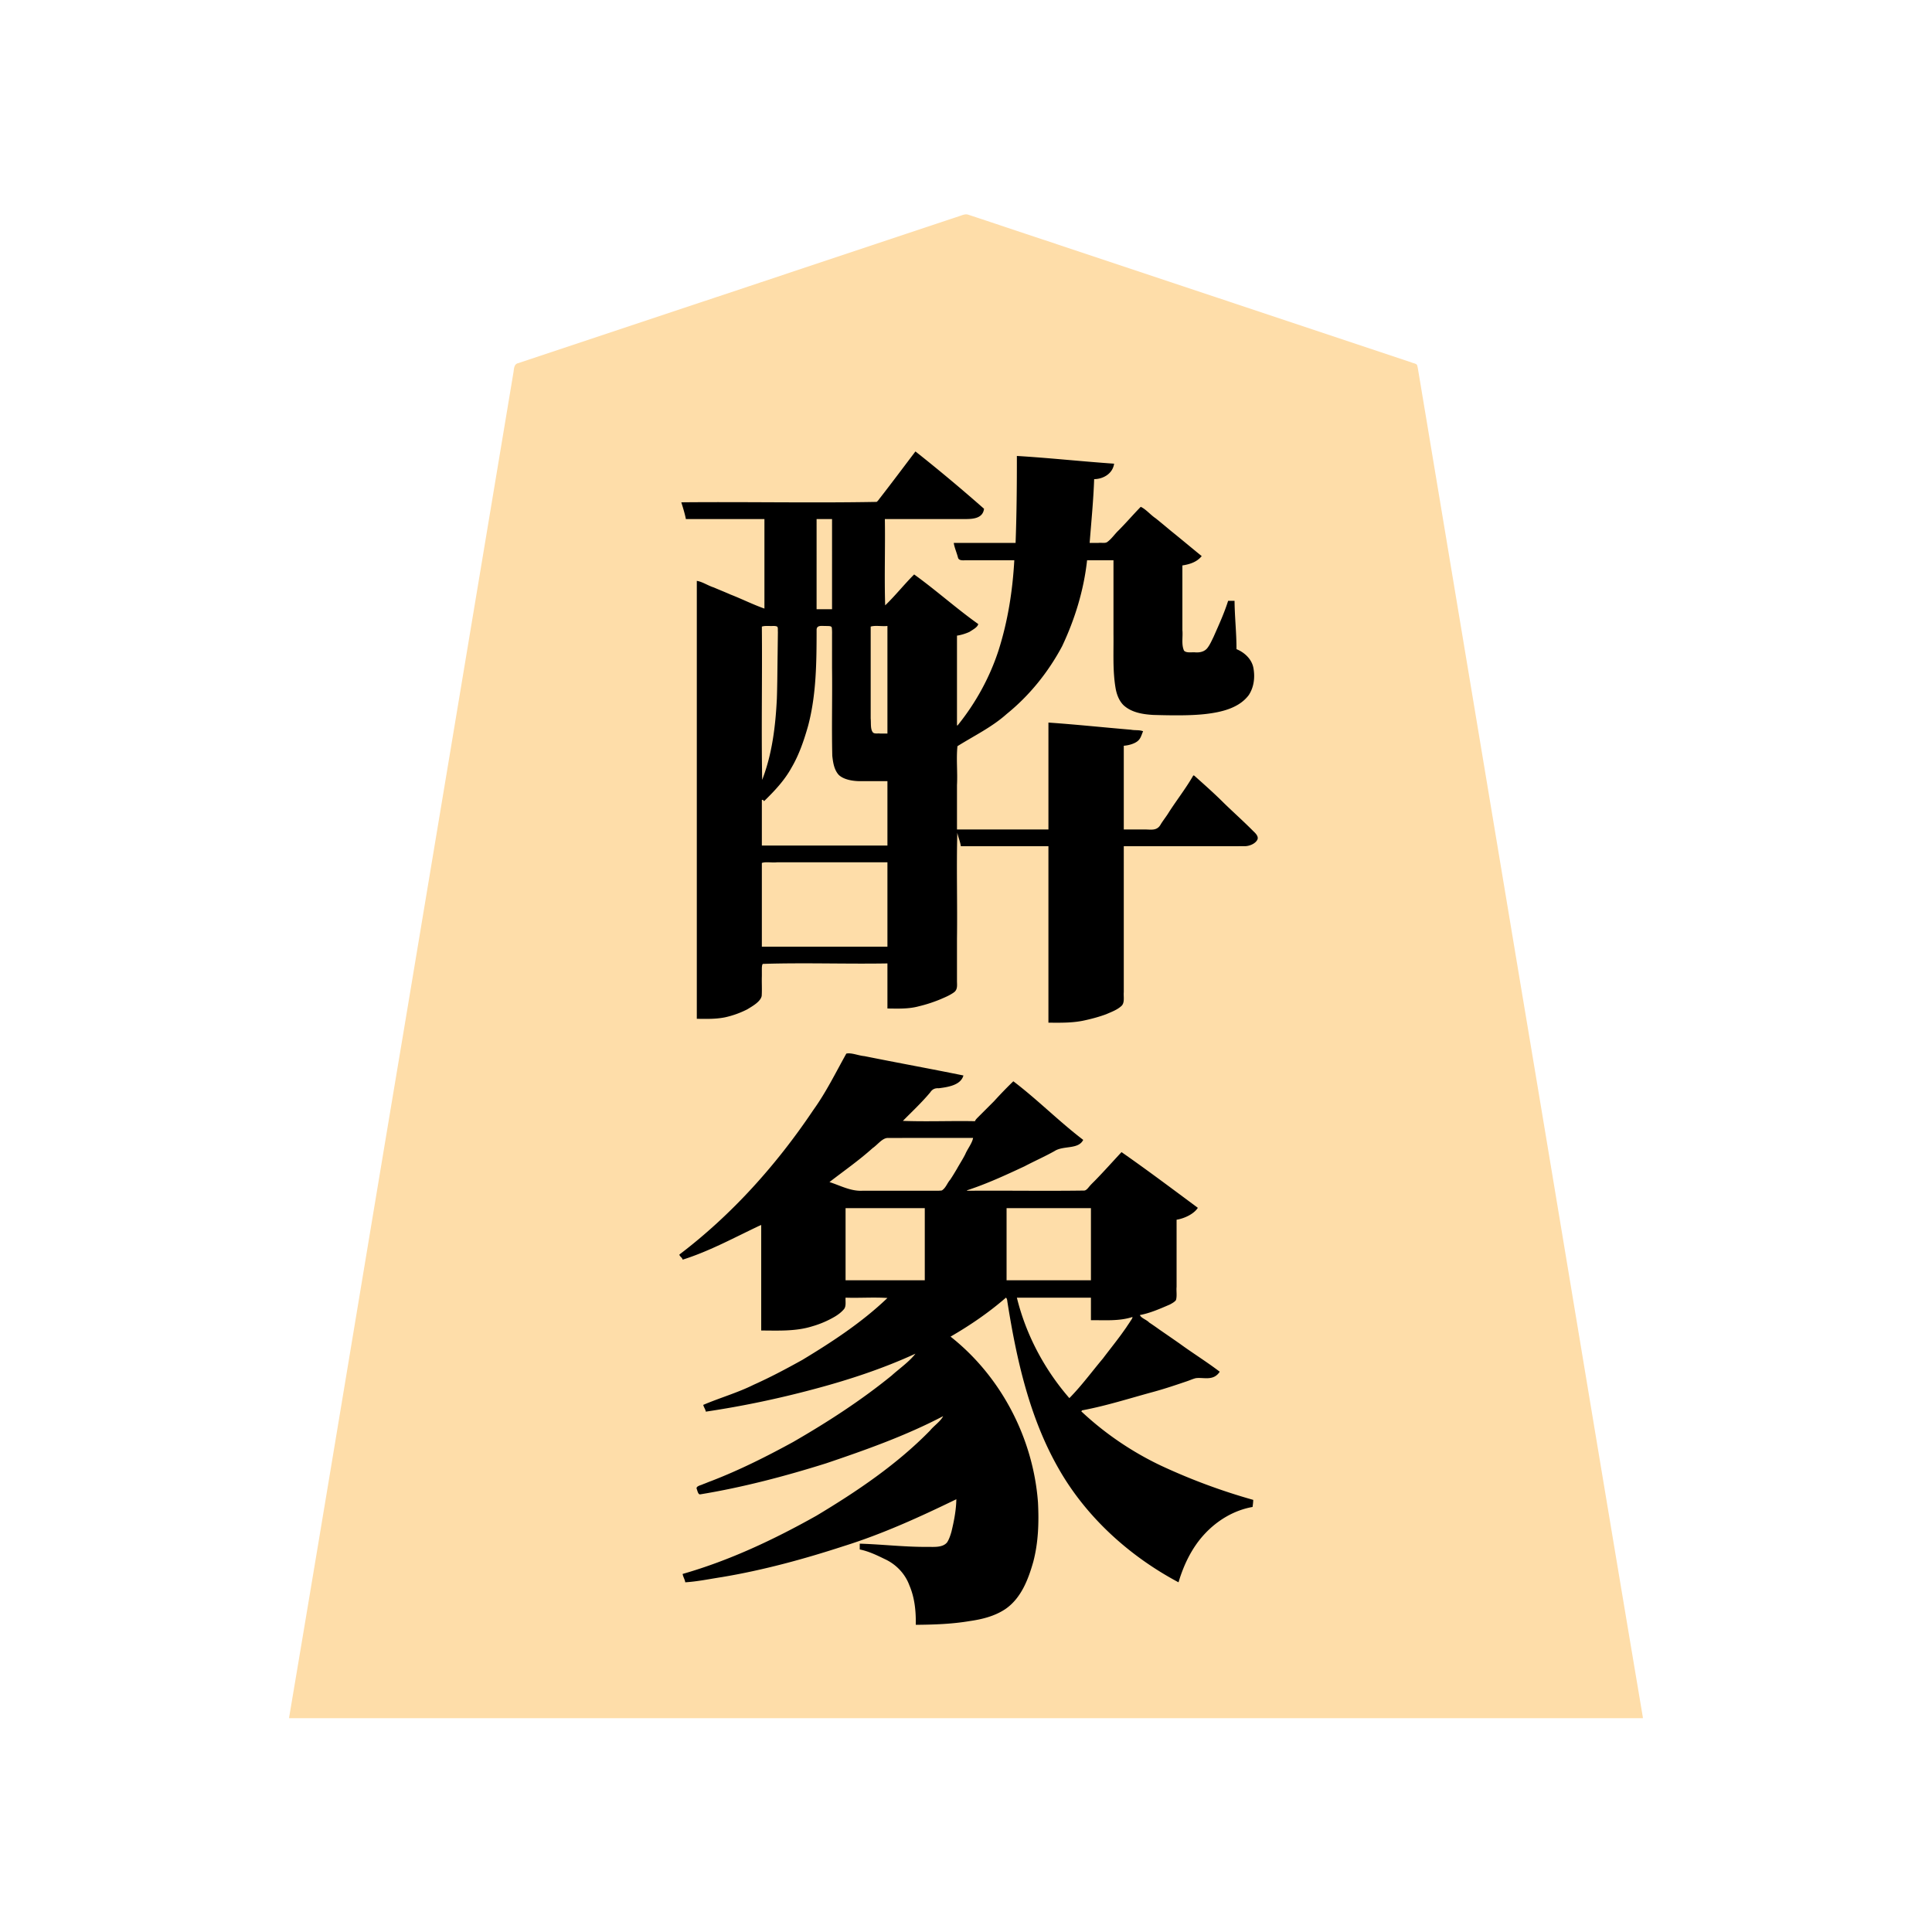 <svg xmlns="http://www.w3.org/2000/svg" width="3000" height="3000"><path d="M449 2666.5v1.5h2102v-1.5c-63.81-378.768-126.215-757.87-189.705-1136.696-47.349-283.998-94.654-568.016-142-852-4.398-26.67-8.911-53.338-13.325-80.003-1.118-6.656-2.232-13.342-3.35-19.985-.571-3.586-1.119-7.183-2.096-10.662-1.288-2.958-6.82-3.128-9.193-4.54-101.51-33.828-203.017-67.663-304.512-101.514a746151 746151 0 0 1-266.522-88.84c-39.072-12.89-78.06-26.135-117.144-38.98-4.713-1.335-9.273 1.032-13.839 2.453-144.507 48.104-288.95 96.378-433.449 144.467-54.18 18.08-108.385 36.116-162.566 54.195-23.808 7.923-47.625 15.882-71.434 23.805-5.676 1.96-11.407 3.738-17.06 5.726-6.564 1.113-6.72 8.744-7.34 13.268C740.08 921.349 682.77 1265.54 625.383 1609.692 566.339 1961.663 508.308 2314.864 449 2666.5m608-717.875c1.637 4.657 5.74 5.148 9.386 3.997 19.925-7.965 40.02-15.573 59.367-24.885 9.647-4.395 19.092-9.242 28.782-13.519 9.335-3.63 19.048-12.185 28.465-13.218v164c26.181.102 53.055 1.34 78.39-6.839 11.811-3.483 23.371-8.376 33.93-14.729 5.235-3.102 10.098-6.77 14.053-11.415 4.031-4.54 2.092-12.51 2.627-18.017h67v2.5c-39.198 37.594-84.895 67.589-131.14 95.582-48.896 27.636-100.205 52.098-153.86 68.918.08 3.496 2.33 6.973 3 10 111.703-16.96 221.902-46.242 326-90-.416 4.198-5.29 7.21-7.74 10.224-48.013 43.882-102.161 80.546-157.507 114.376-27.898 15.65-55.512 31.902-84.575 45.325-14.941 7.745-30.456 14.304-45.9 20.953-14.047 7.281-32.763 11.328-45.278 18.622 2.293 2.735 2.234 6.725 4.5 9.5 66.062-12.576 131.726-27.873 195.677-48.88 32.082-10.056 63.803-21.546 94.962-34.174 15.012-5.927 29.869-12.229 44.58-18.823 7.184-3.309 14.419-6.477 21.587-9.807 7.483-2.82 15.431-8.897 22.694-10.316-.384 4.915-5.692 8.718-8.602 12.102-53.186 54.832-114.665 101.122-180.529 139.649-67.489 40.012-139.788 72.372-214.869 95.249.133 3.767 2.723 7.606 3 11 74.355-8.815 147.645-26.418 219.168-48.211 34.655-10.765 68.873-22.993 102.547-36.486 16.423-6.642 32.762-13.53 48.796-21.061 8.372-3.756 16.71-7.632 24.823-11.917 8.411-3.114 17.36-10.25 25.666-11.325-.12 17.14-3.247 34.186-7.203 50.8-2.325 10.808-6.334 24.671-22.1 24.925-40.306 1.635-80.49-3.254-120.697-4.725v7c13.475 2.686 26.123 8.698 38.365 14.695 17.774 8.056 31.98 22.709 38.714 41.043 8.297 19.316 10.337 40.491 9.921 61.262 27.532-.256 55.28-1.372 82.48-5.937 19.278-2.65 38.593-7.777 54.944-18.724 24.17-16.718 35.25-45.794 42.936-72.797 7.909-29.541 8.91-60.097 7.434-90.39-4.522-50.822-18.071-101.193-42.757-146.053-11.883-21.398-25.066-42.291-40.952-60.994-7.86-9.707-16.773-18.472-25.687-27.207-4.282-4.672-9.079-8.764-13.92-12.803-3.439-4.03-11.116-7.664-12.478-12.095 10.126-8.385 23.157-13.151 33.547-21.349 10.298-6.856 20.436-13.938 30.223-21.5 4.56-3.643 9.213-7.19 13.585-11.048 2.831-3.694 11.245-10.034 12.475-3.24 14.14 88.855 33.4 179.561 78.374 258.69 42.002 76.602 109.588 136.276 185.13 178.447 3.887-5.211 4.745-14.61 8.6-21.313 17.307-46.569 57.18-85.689 107.066-94.687.328-3.013.825-5.98 1-9a941 941 0 0 1-144.332-53.675c-44.98-20.901-86.132-50.38-122.668-83.325.174-4.958 8.397-4.682 11.65-5.93 34.464-8.27 68.66-17.526 102.683-27.436 17.04-4.744 33.776-10.406 50.514-16.095 8.055-3.774 16.4-6.394 25.333-4.632 7.978.168 19.285.582 23.82-9.907-21.632-12.832-41.775-29.122-62.939-42.896-10.514-7.15-20.839-14.563-31.368-21.685-5.25-3.827-10.696-7.362-15.98-11.123-4.379-3.79-12.514-6.621-12.713-12.296 16.138-3.013 31.552-9.908 46.544-16.343 3.318-1.797 7.37-3.988 9.465-6.832 1.95-6.44.362-13.854.991-20.521V1893c11.427-2.042 26.07-8.23 32-17.5-19.147-14.715-39.138-28.404-58.379-43.005-9.987-6.845-19.482-14.342-29.333-21.356-9.781-5.774-19.46-15.846-28.976-20.139-13.302 15.533-27.785 30.077-41.787 44.975-5.633 5.055-10.57 14.24-17.807 13.998-60.57.076-121.153-.014-181.718.027v-3c30.905-8.482 59.629-23.76 88.896-36.454 15.138-7.798 30.56-15.013 45.615-22.954 12.112-8.897 32.003-3.624 45.489-16.092-16.925-16.296-35.926-30.322-53.309-46.093-8.897-7.426-17.51-15.21-26.462-22.558-9.047-6.427-17.864-16.878-26.729-21.849-10.221 9.727-19.843 20.004-29.37 30.37l-15.363 15.363c-4.032 5.438-11.724 9.818-13.767 15.267h-114v-2.5c14.131-14.3 28.844-28.106 41.784-43.489 3.439-4.823 7.272-7.44 12.814-7.103 13.89-1.137 33.081-4.932 38.402-17.244-3.236-2.61-9.472-2.195-14.028-3.777-38.397-7.135-76.63-14.978-114.97-22.388-9.83-1.785-19.643-3.584-29.41-5.661-3.832-.783-7.664-1.53-11.488-2.334-2.897-.228-6.7-1.85-8.984-.45-10.5 17.532-18.431 36.9-29.845 54.021-29.558 48.864-63.788 94.751-101.09 137.95-38.61 43.374-80.281 84.503-127.185 118.975zM1066 805h122v141c-9.395-1.218-17.627-7.138-26.59-9.885-26.19-10.878-52.167-22.45-78.41-33.115v678c14.868.267 29.876.659 44.441-2.876 11.365-3.038 22.631-6.835 33.038-12.41 8.214-5.249 20.398-12.12 21.4-21.352.333-10.29-.05-20.579.121-30.86.131-4.532-.178-9.12.139-13.642-.037-4.898 4.492-5.308 8.052-4.86H1379v70c16.154.307 32.6.833 48.293-3.84 10.928-2.506 21.523-6.213 31.887-10.427 7.14-3.108 14.452-6.02 20.807-10.6 6.558-4.487 4.942-11.715 5.013-18.62V1292h3c.474 7.217 4.317 13.812 5 21h136v274c17.665.087 35.528.43 52.919-3.275 11.964-2.625 23.828-5.706 35.3-10.029 7.985-3.58 16.678-6.605 23.216-12.69 5.395-4.99 2.922-14.767 3.565-21.243V1313h185.4c6.833.196 15.232-2.106 19.703-6.783 5.664-5.605-.524-11.183-4.205-14.82-29.699-28.926-60.06-57.165-90.398-85.397-14.401 19.77-27.149 40.781-41.334 60.726-3.478 5.06-7.116 10.008-10.44 15.174-2.786 5.595-5.884 7.655-11.252 7.1H1744v-132c11.437-1.16 26.089-4.499 29-20.375-4.233-2.887-12.084-.979-17.766-2.512-42.05-3.939-84.151-7.559-126.234-11.113v166h-144v-69c.488-20.137-.595-40.386.321-60.495-.053-3.736 6.119-5.23 8.392-6.926 52.578-27.597 100.414-65.666 133.562-115.48 17.252-24.08 30.27-51.115 39.284-79.276 9.2-27.948 18.455-61.763 20.441-88.823h43v114.6c.378 27.82-1.433 55.9 3.167 83.458 1.618 9.456 4.993 19.179 11.747 26.284 12.185 12.016 30.329 14.834 46.672 15.79 27.028.652 54.246 1.509 81.166-1.605 12.645-1.34 25.306-3.695 37.077-8.654 11.051-4.629 22.342-10.782 28.807-21.407 7.23-12.028 9.588-26.88 6.3-40.68-2.906-13.108-14.026-22.773-25.936-27.786.088-25.027-2.814-49.992-3-75h-8c-6.039 19.466-14.752 38.006-22.903 56.632-3.094 6.063-6.304 13.774-10.82 18.25-5.905 5.387-12.447 5.395-19.418 5.118-5.582-.552-14.023 1.447-17.453-2.927-4.299-10.153-1.313-22.03-2.406-32.65V877c10.69-1.844 21.728-4.748 29-13.5-28.54-22.966-56.666-46.471-85-69.693-1.682-1.576-4-2.936-5.623-4.24-3.85-.512-7.052 5.776-9.837 7.416-10.19 10.991-20.568 21.754-30.676 32.808-4.63 5.02-10.825 13.624-16.929 14.12-8.313.245-16.62-.037-24.935.089 2.101-33.67 6.212-67.223 7-101 11.671-.63 28.71-6.794 30-22-49.318-3.988-98.653-8.38-148-12 .047 45.015-.325 90.034-2 135h-96c2.506 7.383 5.394 17.793 7.921 23.716 3.685 2.365 9.748.625 13.799 1.284H1576c-2.167 47.747-9.955 95.552-24.21 141.159-7.516 21.508-16.02 42.923-27.22 62.801-9.59 19.885-24.47 36.983-36.57 55.04h-3V986c12.387-1.454 24.06-6.735 33-15.5-33.211-24.662-65.05-52.265-98.5-76.5-7.365 7.926-15.888 17.353-22.69 24.58-3.832 4.156-8.16 7.865-11.587 12.38-3.372 3.487-7.992 9.421-12.223 10.04V805h123.6c10.668-.049 24.768.544 30.4-13.5-30.767-27.848-62.835-54.725-95.483-80.483-3.055-1.568-6.365-6.401-9.354-6.52-5.573 3.646-9.784 12.164-14.322 17.076-8.487 11.278-17.232 22.348-25.71 33.624-3.773 4.922-7.327 10.026-11.316 14.778-3.695 4.474-6.597 10.926-12.602 10.979-99.407.131-198.807-.024-298.213.046.735 7.993 5.812 16.56 6 24m116 407h3c14.233-40.862 21.042-84.014 22.345-127.26.796-23.388.81-46.781 1.16-70.17l.415-35.295c-.294-2.504.413-6.499-1.75-7.642-4.154-.79-8.46-.684-12.685-.633-4.211.085-8.516-.348-12.485 1zm0 102h197v-102c-13.805-.006-27.631.008-41.435-.004-11.423.071-25.994-2.081-34.016-9.594-7.355-7.943-9.03-19.402-10.166-29.693-1.093-45.47.199-91.02-.383-136.505V984.61c.085-3.719.05-7.45-.414-11.117-.813-3.188-6.595-2.079-8.834-2.494-6.15.489-16.321-2.145-16.67 5.233-.24 49.76-.189 100.355-12.978 148.884-6.393 22.447-13.862 44.867-25.61 65.16-10.775 19.666-26.012 36.252-41.994 51.723-1.265-.94-3.075-1.045-4.5-1zm0 157h197v-133h-173.4c-7.776.913-17.317-1.247-23.6 1zm85-524h26V805h-26zm20 890c11.022 2.203 21.037 8.002 31.797 11.097 10.144 3.27 21.157 1.17 31.603 1.903 37.793-.774 75.758.944 113.501-.51 11.1-10.755 18.722-28.209 26.673-39.724 4.255-6.945 8.259-14.006 11.778-21.35 3.326-7.026 9.37-15.005 9.648-22.416-44.808.022-89.628-.027-134.435.015-6.008-.234-9.437 3.337-13.185 6.98-13.032 11.066-25.754 22.484-39.435 32.761-6.665 5.205-13.324 10.429-20.167 15.38-3.435 2.582-6.882 5.164-10.31 7.75-3.1 2.273-7.458 4.532-7.468 8.114m25 152h125v-114h-125zm67-849V971c-9.13 1.071-19.105-1.405-28 1v97.223c.003 16.323-.004 32.64.002 48.962.463 7.113-.459 16.886 4.591 21.25 7.722 1.112 15.636.207 23.407.565m183 849h133v-114h-133zm198 55c-21.251 5.539-43.21 5.794-65 5v-35h-117c.403 10.535 5.572 20.263 8.264 30.273 11.218 32.387 26.068 63.503 45.513 91.771 4.965 6.942 9.658 14.112 15.072 20.726 3.95 4.741 8.23 10.792 12.566 14.437 1.919 1.15 4.525-2.211 5.977-3.105 11.482-12.022 21.655-25.223 32.287-37.977 11.48-13.687 22.273-27.865 33.189-41.984 5.563-7.137 10.823-14.5 16.12-21.815 3.833-6.978 12.16-15.594 13.012-22.326" style="fill:#fedda9;fill-rule:evenodd;stroke:none"/><path d="M1055 1948.563c.732 2.647 4.5 4.398 5 7.437 42.57-13.404 81.863-35.202 122-54v164c26.455.089 53.634 1.531 79.298-6.523a151.7 151.7 0 0 0 34.607-14.772c5.232-3.072 10.12-6.725 14.126-11.3 4.4-4.515 2.513-12.746 2.969-18.405 21.575.752 43.543-.92 65 .5-39.484 37.817-85.535 67.99-132.11 96.128-24.702 13.72-49.708 27.043-75.523 38.572-25.213 12.564-52.625 20.294-78.367 31.3.79 3.565 3.52 7.154 4 10.5 56.282-8.356 112.203-20.086 167.168-34.777 53.983-14.307 107.585-31.916 158.332-55.223-9.578 12.546-26.257 24.158-36.986 33.984-47.782 38.86-99.635 72.355-152.87 103.082-41.35 22.618-83.639 43.875-127.699 60.808-4.072 1.411-7.984 3.282-12.058 4.665-3.1 1.746-10.44 2.7-10.314 6.674 1.279 2.763 2.193 9.693 5.676 9.219 66.205-10.87 131.437-28.076 195.408-48.147 61.822-20.905 123.902-42.914 181.843-73.285-3.983 8.095-14.608 15.163-20.233 22.233-51.656 52.837-113.48 94.553-176.504 132.343-65.844 36.988-134.95 69.589-207.763 90.424.54 4.405 3.68 8.942 4 13 19.159-1.205 38.102-5.218 57.044-8.109 64.277-10.751 127.224-27.924 189.093-48.092 60.426-18.877 118.105-45.24 174.863-72.799-.32 16.962-3.57 33.81-7.56 50.234-1.537 5.593-3.793 12.231-6.766 16.695-7.201 8.98-22.298 6.808-32.105 7.071-34.603.175-69.03-3.988-103.569-5v9c13.475 2.686 26.123 8.698 38.365 14.695 17.774 8.056 31.98 22.709 38.714 41.043 8.297 19.316 10.337 40.491 9.921 61.262 27.872-.215 55.917-1.129 83.465-5.77 19.396-2.743 38.982-7.584 55.504-18.585 24.635-16.764 35.812-46.302 43.534-73.653 7.927-30.167 8.845-61.358 7.253-92.264-7.496-99.582-57.253-195.263-135.756-257.228 30.37-17.551 59.5-37.445 86-60.5 2.224 1.84 1.976 5.498 2.5 7.888 14.15 88.753 34.254 178.952 79.43 257.746C1686.804 2355.972 1753.92 2416.53 1830 2457c8.134-27.426 21-54.191 40.735-75.235 19.648-21.12 45.604-36.705 74.265-41.765.446-3.659.98-7.317 1-11a941 941 0 0 1-144.332-53.675c-44.815-21.433-86.548-49.85-122.668-83.825.458-.45.911-.96 1.25-1.5 37.342-6.959 73.707-18.66 110.307-28.594 17.991-4.898 35.649-10.86 53.29-16.867 4.297-1.484 8.46-3.417 12.879-4.506 12.073-1.747 27.319 5.075 37.274-10.033-20.058-15.31-41.868-28.78-62.286-43.704-10.423-7.296-20.92-14.506-31.383-21.722a443 443 0 0 0-15.85-10.972c-4.133-4.456-12.416-6.677-14.481-11.602 16.138-3.013 31.552-9.908 46.544-16.343 3.318-1.797 7.37-3.988 9.465-6.832 1.95-6.44.362-13.854.991-20.521V1894c12.004-1.965 26.866-8.833 33-18.5-39.174-29.053-78.548-58.651-118.5-86.5-13.878 14.877-27.355 30.07-41.602 44.602-2.732 2.766-5.554 5.416-8.068 8.383-2.279 2.7-4.948 6.489-8.222 6.71-60.34.871-120.752-.16-181.108.305l-1.5-.5c30.893-10.025 60.458-23.72 89.822-37.425 15.366-8.084 31.305-15.114 46.458-23.571 13.935-9.17 37.097-2.113 44.72-17.504-37.216-28.307-71.148-62.687-108.5-91a653 653 0 0 0-29.895 30.895l-15.338 15.338-7.87 7.87c-2.156 2.333-5.747 5.26-6.397 7.897-37.246-.76-74.876.926-112-.5 14.351-14.582 29.4-28.564 42.49-44.306 3.275-5.006 7.463-6.744 13.192-6.353 14.976-1.882 34.182-4.941 38.318-19.841-51.14-10.416-102.53-19.737-153.693-30.036-9.308-.78-20.37-5.734-28.145-3.938-16.41 29.348-31.36 59.98-51.136 87.434-57.013 85.018-126.427 162.556-208.026 224.54zm3-1168.313c2.458 7.773 5.901 19.043 7 25.75h122v139c-17.885-6.281-34.96-14.946-52.641-21.787-8.645-3.854-17.436-7.293-26.101-11.054-8.65-2.65-17.946-9.052-26.258-10.159v680c14.793.16 29.678.637 44.239-2.397a144.2 144.2 0 0 0 34.241-12.372c8.347-5.113 20.338-11.783 22.27-20.686.66-10.267-.076-20.577.25-30.857.045-4.546-.059-9.102.04-13.645.25-1.66.27-4.556 1.604-5.318 64.237-2.068 129.013.376 193.356-.725v70c16.432.205 33.156.928 49.182-3.548 11.133-2.632 21.988-6.226 32.56-10.544 7.291-3.143 14.74-6.135 21.245-10.776 6.558-4.486 4.942-11.714 5.013-18.62v-64.8c.76-54.868-.926-109.89.5-164.712 1.45 7.096 4.484 13.806 5.5 21h136v274c17.943.136 36.059.528 53.757-3.038 12.24-2.573 24.307-5.761 36.038-10.112 8.155-3.57 16.97-6.695 23.64-12.844 5.395-4.99 2.922-14.767 3.565-21.243V1314c62.82-.081 125.631.1 188.438-.054 6.753-.182 15.067-3.623 18.388-9.067 3.61-5.074-1.775-10.64-5.561-14.114-14.85-15.01-30.598-29.05-45.74-43.74-14.789-14.828-30.482-28.663-46.064-42.61-.508-.116-.994-.214-1.461-.415-11.836 20.838-27.236 40.066-39.974 60.46-3.383 5.07-7.114 9.915-10.363 15.076-5.939 11.428-15.568 8.277-25.943 8.464H1745v-130c6.698-.495 14.69-2.581 19.853-6.013 6.565-4.214 7.404-10.542 10.147-16.487-5.82-2.42-12.661-1.127-18.766-2.393-42.743-3.588-85.448-8.158-128.234-11.107v166h-142v-69c1.102-20.008-1.345-40.454.73-60.342 25.497-15.971 53.595-29.542 76.362-49.925 35.468-28.673 64.665-64.997 86.115-105.197 19.86-41.924 33.767-87.334 38.793-133.536h41v114.6c.368 27.988-1.453 56.257 3.256 83.978 1.664 9.455 5.178 19.119 12.014 26.123 12.387 11.763 30.492 14.57 46.874 15.465 26.403.717 57.533 1.347 81.651-1.537 23.676-2.797 51.02-8.957 66.252-29.27 8.073-12.297 9.834-27.34 7.333-41.604-2.353-14.005-13.705-24.568-26.38-29.755.088-25.027-2.814-49.992-3-75h-10c-5.996 19.131-14.433 37.423-22.504 55.729-2.907 5.979-6.16 13.318-10.106 18.042-4.512 5.31-11.59 6.694-18.166 6.229-5.697-.56-13.946 1.397-17.7-2.666-4.39-9.817-1.493-21.413-2.524-31.745V878c11.287-1.722 22.551-5.226 30-14.5-15.89-12.86-31.509-26.058-47.456-38.848-7.942-6.618-15.863-13.26-23.91-19.732-7.885-5.173-15.355-14.347-23.306-17.92-11.713 11.983-22.605 24.736-34.43 36.602-6.074 5.74-10.68 13.05-17.53 18.004-3.24 2.425-9.2.799-13.599 1.394H1692c2.554-32.973 5.857-65.92 7-99 12.832.015 28.668-7.628 31-24-50.357-3.48-100.615-8.991-151-12 .047 45.015-.325 90.034-2 135h-96c.807 6.728 4.69 15.289 6.627 23.092 1.316 4.45 7.09 4.043 10.919 3.908H1575c-2.597 47.25-10.03 94.574-24.397 139.694-13.853 42.666-35.905 82.546-64.103 117.306l-.5-1.687V987c6.54-.894 14.095-3.332 19.555-5.886 4.492-3.084 12.679-7.171 13.445-12.114-33.873-24.05-65.691-52.702-99.5-77-15.56 15.478-29.155 32.781-45 48-1.426-44.483.26-89.428-.5-134h125.4c10.615-.129 26.786-.58 28.6-16-34.349-30.264-70.376-60.436-106.5-89-18.141 23.928-36.29 48.209-54.735 71.968-1.749 2.056-3.43 5.05-5.58 6.38-100.897 1.858-202.21-.337-303.185.652zM1183.5 1211c15.501-40.095 20.717-83.389 22.805-126.067.787-23.13.817-46.28 1.176-69.408l.426-34.465c-.327-2.379.499-6.445-1.035-7.982-3.401-1.912-8.622-.578-12.284-1.078-3.933.044-7.885-.266-11.588 1 .76 79.28-.926 158.8.5 238m-.5 102h195v-100c-13.805-.006-27.631.008-41.435-.004-11.423.071-25.994-2.081-34.016-9.594-7.355-7.943-9.03-19.402-10.166-29.693-1.093-45.47.199-91.02-.383-136.505V985.61c.085-3.719.05-7.45-.414-11.118-.816-3.186-6.586-2.077-8.82-2.493-5.434.396-14.955-2.284-14.743 6.371-.077 49.77-.351 100.344-13.228 148.822-6.367 22.347-13.892 44.663-25.715 64.786-10.885 19.851-26.533 36.347-42.58 52.021a26 26 0 0 1-1.833-2H1183zm0 157h195v-131h-171.6c-7.727.901-17.145-1.235-23.4 1zm85-524h24V806h-24zm20 889.5c16.559 5.312 32.958 14.396 50.842 13.5h107.665c5.154-.11 11.271.261 15.945-.456 6.139-3.698 8.494-11.706 12.827-16.45 3.784-5.552 7.181-11.33 10.628-17.083 4.22-7.631 9.046-14.924 12.962-22.72 3.45-8.288 10.665-16.996 12.131-25.291-44.008.012-88.028-.014-132.035.008-8.775-.202-16.076 10.459-23.99 15.806-21.054 19.01-44.644 35.38-66.975 52.686m25 152.5h123v-112h-123zm65-849V972c-8.598.935-19.024-1.269-26 1v142.648c.729 7.07-.718 16.803 3.517 21.716 2.318 2.448 7.348 1.216 10.913 1.636zm185 849h131v-112h-131zm97.5 183c18.9-19.138 34.842-40.978 52.117-61.521 8-10.683 16.385-21.082 24.342-31.79 4.048-5.28 7.823-10.755 11.69-16.15 1.83-2.85 3.758-5.627 5.63-8.445 1.427-2.556 4.314-5.653 4.221-8.094-20.617 6.763-43.142 4.792-64.5 5v-35h-115c14.027 57.38 42.775 111.5 81.5 156" style="fill:#000;fill-rule:evenodd;stroke:none"/></svg>